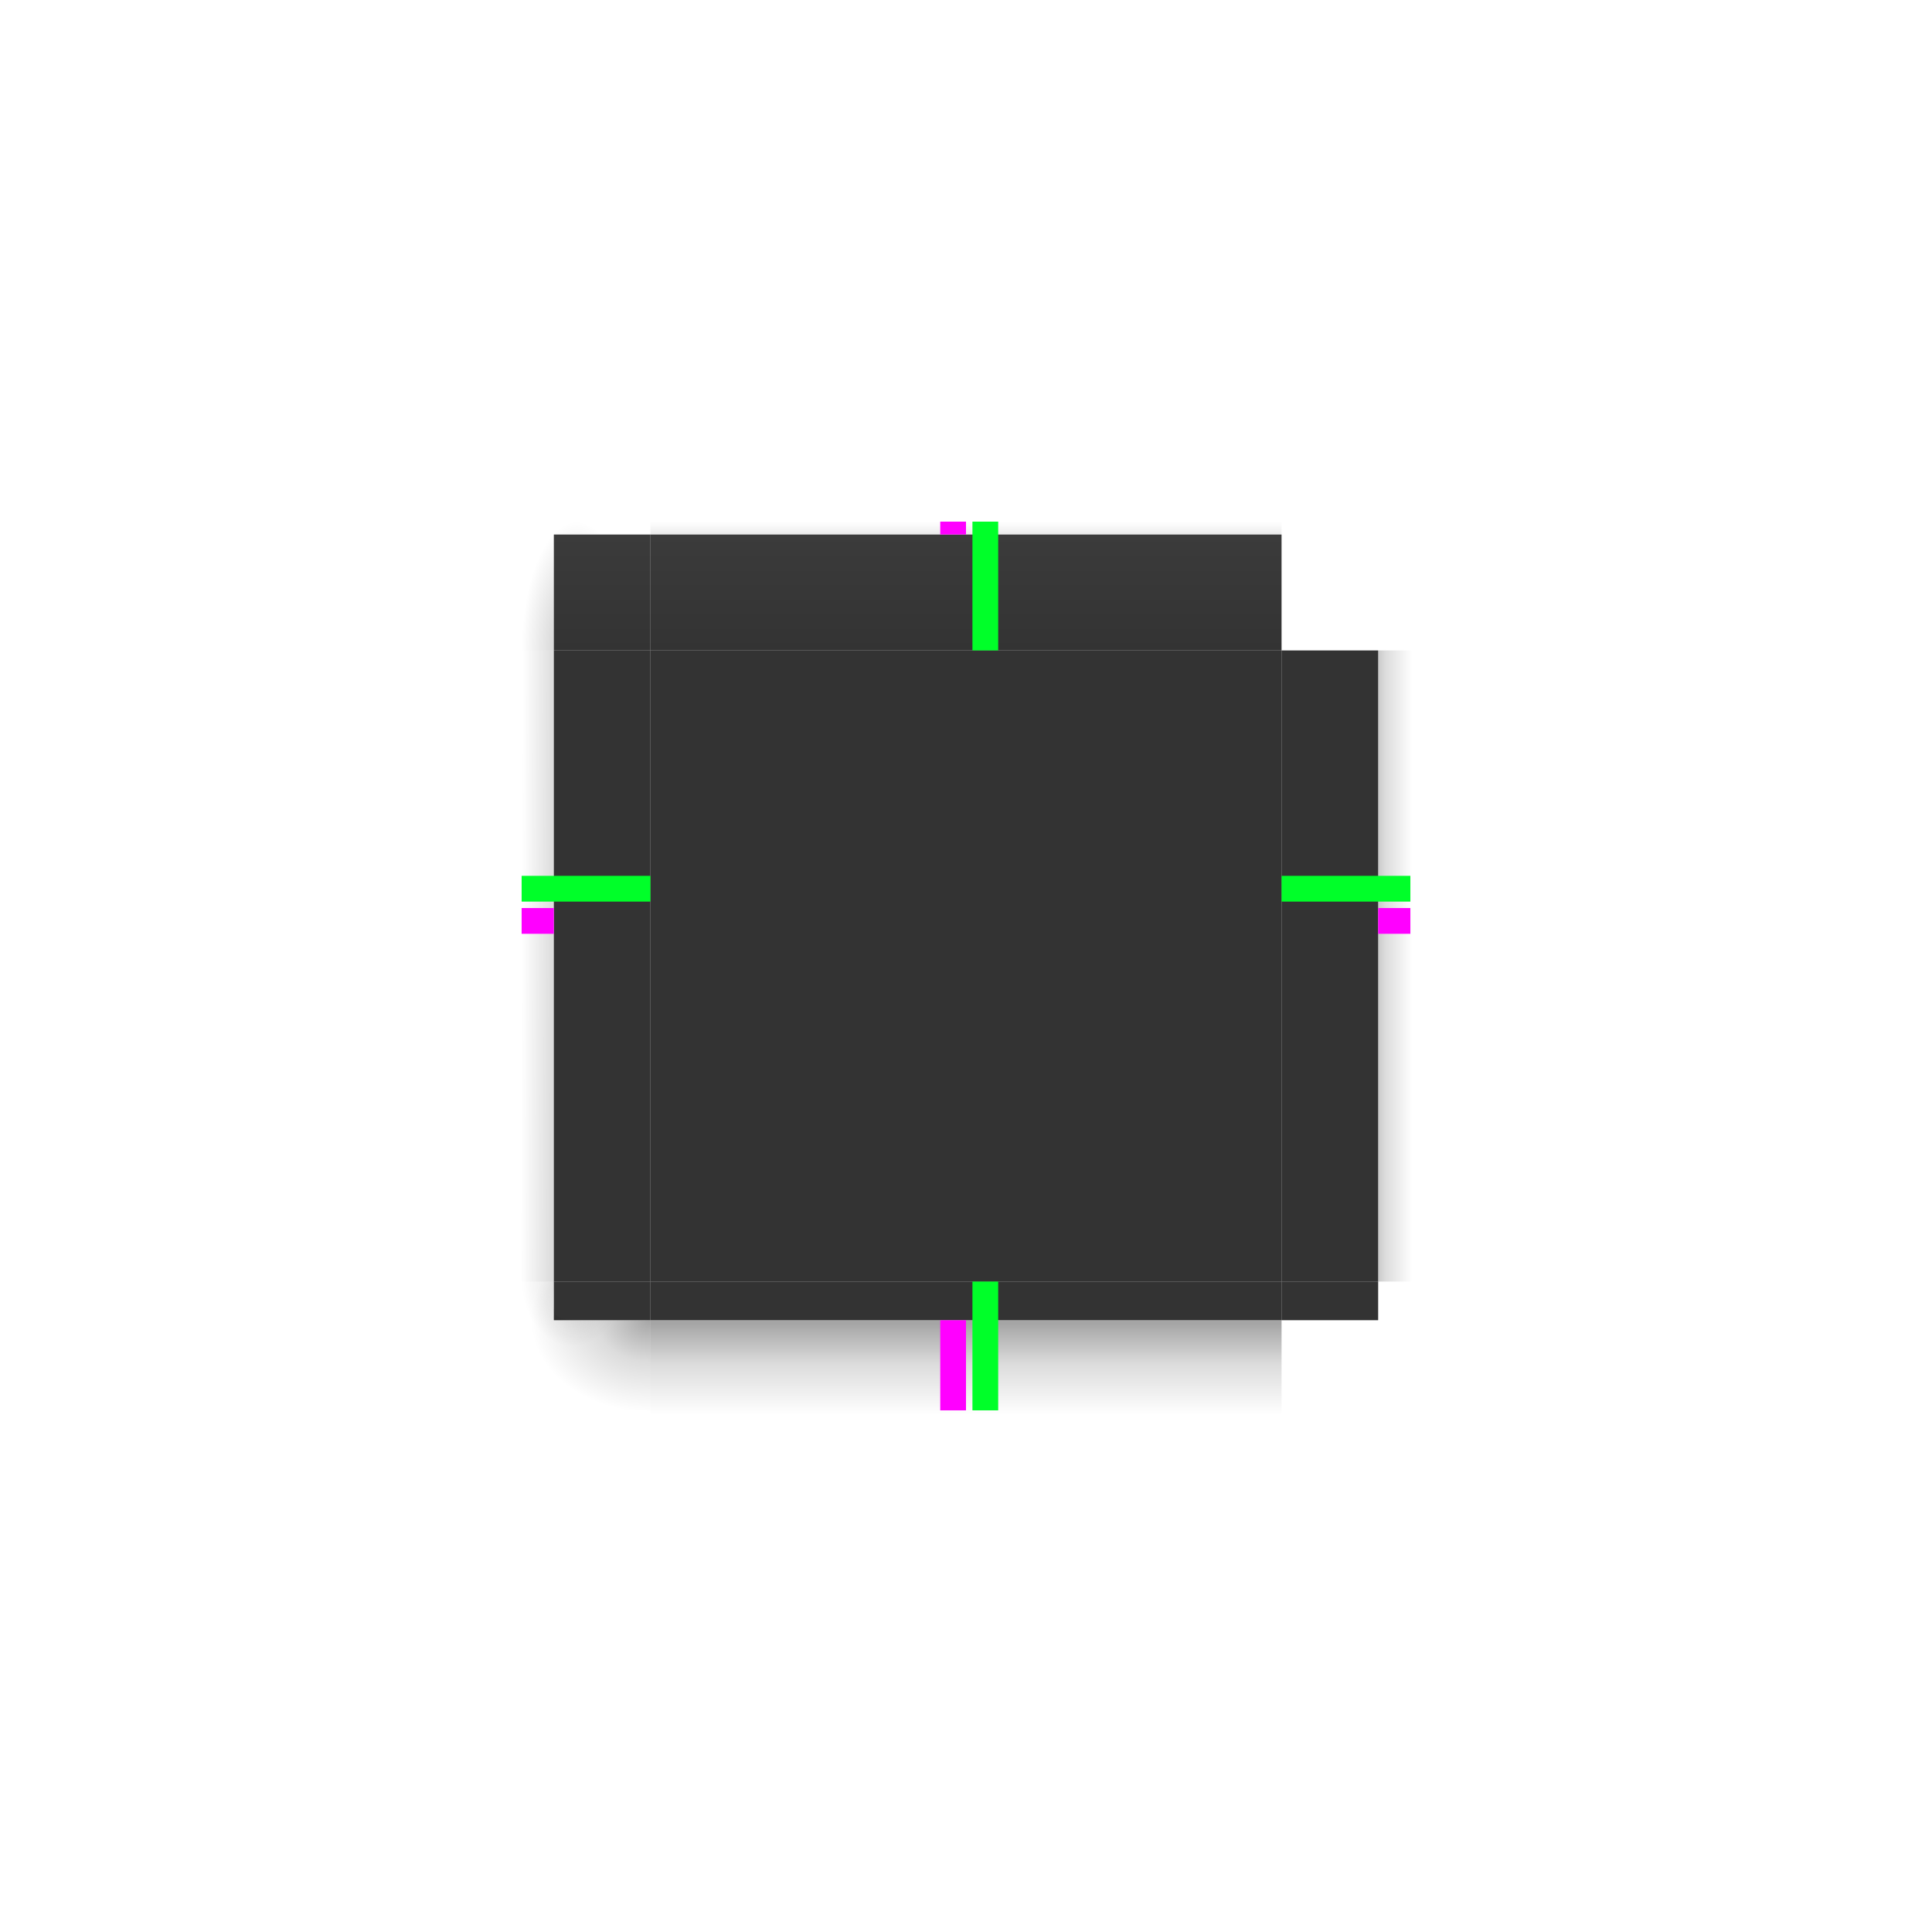 <?xml version="1.0" encoding="UTF-8" standalone="no"?>
<svg
   xmlns:dc="http://purl.org/dc/elements/1.1/"
   xmlns:cc="http://creativecommons.org/ns#"
   xmlns:rdf="http://www.w3.org/1999/02/22-rdf-syntax-ns#"
   xmlns:svg="http://www.w3.org/2000/svg"
   xmlns="http://www.w3.org/2000/svg"
   xmlns:xlink="http://www.w3.org/1999/xlink"
   xmlns:sodipodi="http://sodipodi.sourceforge.net/DTD/sodipodi-0.dtd"
   xmlns:inkscape="http://www.inkscape.org/namespaces/inkscape"
   inkscape:version="1.0 (4035a4fb49, 2020-05-01)"
   sodipodi:docname="decoration.svg"
   viewBox="0 0 300 300"
   version="1.1"
   height="300"
   width="300"
   id="svg4198">
  <sodipodi:namedview
     inkscape:document-rotation="0"
     inkscape:current-layer="svg4198"
     inkscape:window-maximized="1"
     inkscape:window-y="0"
     inkscape:window-x="0"
     inkscape:cy="131.29582"
     inkscape:cx="144.29859"
     inkscape:zoom="4"
     inkscape:snap-nodes="true"
     inkscape:snap-smooth-nodes="true"
     inkscape:snap-midpoints="true"
     inkscape:snap-bbox-edge-midpoints="true"
     inkscape:bbox-nodes="true"
     inkscape:snap-bbox="true"
     showgrid="true"
     id="namedview57"
     inkscape:window-height="1015"
     inkscape:window-width="1920"
     inkscape:pageshadow="2"
     inkscape:pageopacity="0.53333333"
     guidetolerance="10"
     gridtolerance="10"
     objecttolerance="10"
     borderopacity="1"
     bordercolor="#666666"
     pagecolor="#a0a0a0">
    <inkscape:grid
       id="grid866"
       type="xygrid" />
  </sodipodi:namedview>
  <defs
     id="defs4200">
    <linearGradient
       inkscape:collect="always"
       id="linearGradient1023">
      <stop
         style="stop-color:#0a0a0a;stop-opacity:1"
         offset="0"
         id="stop1019" />
      <stop
         style="stop-color:#000000;stop-opacity:1"
         offset="1"
         id="stop1021" />
    </linearGradient>
    <linearGradient
       id="linearGradient1017"
       inkscape:collect="always">
      <stop
         id="stop1013"
         offset="0"
         style="stop-color:#0a0a0a;stop-opacity:1" />
      <stop
         id="stop1015"
         offset="1"
         style="stop-color:#000000;stop-opacity:1" />
    </linearGradient>
    <linearGradient
       id="linearGradient1701">
      <stop
         style="stop-opacity:.353"
         offset="0"
         id="stop1695" />
      <stop
         style="stop-opacity:.137"
         offset="0.452"
         id="stop1697" />
      <stop
         style="stop-opacity:0"
         offset="1"
         id="stop1699" />
    </linearGradient>
    <linearGradient
       id="linearGradient1691">
      <stop
         id="stop1685"
         offset="0"
         style="stop-opacity:.353" />
      <stop
         id="stop1687"
         offset=".45"
         style="stop-opacity:.137" />
      <stop
         id="stop1689"
         offset="1"
         style="stop-opacity:0" />
    </linearGradient>
    <linearGradient
       id="linearGradient1681">
      <stop
         style="stop-opacity:.353"
         offset="0"
         id="stop1675" />
      <stop
         style="stop-opacity:.137"
         offset=".45"
         id="stop1677" />
      <stop
         style="stop-opacity:0"
         offset="1"
         id="stop1679" />
    </linearGradient>
    <linearGradient
       id="linearGradient1671">
      <stop
         id="stop1665"
         offset="0"
         style="stop-opacity:.353" />
      <stop
         id="stop1667"
         offset=".45"
         style="stop-opacity:.137" />
      <stop
         id="stop1669"
         offset="1"
         style="stop-opacity:0" />
    </linearGradient>
    <linearGradient
       id="linearGradient1661">
      <stop
         style="stop-opacity:.353"
         offset="0"
         id="stop1655" />
      <stop
         style="stop-opacity:.137"
         offset=".45"
         id="stop1657" />
      <stop
         style="stop-opacity:0"
         offset="1"
         id="stop1659" />
    </linearGradient>
    <linearGradient
       id="linearGradient1651">
      <stop
         id="stop1645"
         offset="0"
         style="stop-opacity:.353" />
      <stop
         id="stop1647"
         offset=".45"
         style="stop-opacity:.137" />
      <stop
         id="stop1649"
         offset="1"
         style="stop-opacity:0" />
    </linearGradient>
    <linearGradient
       id="linearGradient1641">
      <stop
         style="stop-opacity:.353"
         offset="0"
         id="stop1635" />
      <stop
         style="stop-opacity:.137"
         offset=".45"
         id="stop1637" />
      <stop
         style="stop-opacity:0"
         offset="1"
         id="stop1639" />
    </linearGradient>
    <linearGradient
       id="linearGradient1631">
      <stop
         id="stop1625"
         offset="0"
         style="stop-opacity:.353" />
      <stop
         id="stop1627"
         offset=".45"
         style="stop-opacity:.137" />
      <stop
         id="stop1629"
         offset="1"
         style="stop-opacity:0" />
    </linearGradient>
    <linearGradient
       id="linearGradient1621">
      <stop
         style="stop-opacity:.353"
         offset="0"
         id="stop1615" />
      <stop
         style="stop-opacity:.137"
         offset=".45"
         id="stop1617" />
      <stop
         style="stop-opacity:0"
         offset="1"
         id="stop1619" />
    </linearGradient>
    <linearGradient
       id="linearGradient1611">
      <stop
         id="stop1605"
         offset="0"
         style="stop-opacity:.353" />
      <stop
         id="stop1607"
         offset=".45"
         style="stop-opacity:.137" />
      <stop
         id="stop1609"
         offset="1"
         style="stop-opacity:0" />
    </linearGradient>
    <linearGradient
       id="linearGradient1601">
      <stop
         style="stop-opacity:.353"
         offset="0"
         id="stop1595" />
      <stop
         style="stop-opacity:.137"
         offset=".45"
         id="stop1597" />
      <stop
         style="stop-opacity:0"
         offset="1"
         id="stop1599" />
    </linearGradient>
    <linearGradient
       id="linearGradient1591">
      <stop
         id="stop1585"
         offset="0"
         style="stop-opacity:.353" />
      <stop
         id="stop1587"
         offset=".45"
         style="stop-opacity:.137" />
      <stop
         id="stop1589"
         offset="1"
         style="stop-opacity:0" />
    </linearGradient>
    <linearGradient
       id="linearGradient1581">
      <stop
         style="stop-opacity:.353"
         offset="0"
         id="stop1575" />
      <stop
         style="stop-opacity:.137"
         offset=".45"
         id="stop1577" />
      <stop
         style="stop-opacity:0"
         offset="1"
         id="stop1579" />
    </linearGradient>
    <linearGradient
       id="linearGradient1571">
      <stop
         id="stop1565"
         offset="0"
         style="stop-opacity:.353" />
      <stop
         id="stop1567"
         offset=".45"
         style="stop-opacity:.137" />
      <stop
         id="stop1569"
         offset="1"
         style="stop-opacity:0" />
    </linearGradient>
    <linearGradient
       id="linearGradient1561">
      <stop
         style="stop-opacity:.353"
         offset="0"
         id="stop1555" />
      <stop
         style="stop-opacity:.137"
         offset=".45"
         id="stop1557" />
      <stop
         style="stop-opacity:0"
         offset="1"
         id="stop1559" />
    </linearGradient>
    <linearGradient
       id="linearGradient1551">
      <stop
         id="stop1545"
         offset="0"
         style="stop-opacity:.353" />
      <stop
         id="stop1547"
         offset=".45"
         style="stop-opacity:.137" />
      <stop
         id="stop1549"
         offset="1"
         style="stop-opacity:0" />
    </linearGradient>
    <linearGradient
       id="linearGradient1541">
      <stop
         style="stop-opacity:.353"
         offset="0"
         id="stop1535" />
      <stop
         style="stop-opacity:.137"
         offset=".45"
         id="stop1537" />
      <stop
         style="stop-opacity:0"
         offset="1"
         id="stop1539" />
    </linearGradient>
    <linearGradient
       id="linearGradient1531">
      <stop
         id="stop1525"
         offset="0"
         style="stop-opacity:.353" />
      <stop
         id="stop1527"
         offset=".45"
         style="stop-opacity:.137" />
      <stop
         id="stop1529"
         offset="1"
         style="stop-opacity:0" />
    </linearGradient>
    <linearGradient
       id="linearGradient1521">
      <stop
         style="stop-opacity:.353"
         offset="0"
         id="stop1515" />
      <stop
         style="stop-opacity:.137"
         offset=".45"
         id="stop1517" />
      <stop
         style="stop-opacity:0"
         offset="1"
         id="stop1519" />
    </linearGradient>
    <linearGradient
       id="linearGradient1511">
      <stop
         id="stop1505"
         offset="0"
         style="stop-opacity:.353" />
      <stop
         id="stop1507"
         offset=".45"
         style="stop-opacity:.137" />
      <stop
         id="stop1509"
         offset="1"
         style="stop-opacity:0" />
    </linearGradient>
    <linearGradient
       id="linearGradient1501">
      <stop
         style="stop-opacity:.353"
         offset="0"
         id="stop1495" />
      <stop
         style="stop-opacity:.137"
         offset=".45"
         id="stop1497" />
      <stop
         style="stop-opacity:0"
         offset="1"
         id="stop1499" />
    </linearGradient>
    <linearGradient
       id="linearGradient1491">
      <stop
         id="stop1485"
         offset="0"
         style="stop-opacity:.353" />
      <stop
         id="stop1487"
         offset=".45"
         style="stop-opacity:.137" />
      <stop
         id="stop1489"
         offset="1"
         style="stop-opacity:0" />
    </linearGradient>
    <linearGradient
       id="linearGradient1481">
      <stop
         style="stop-opacity:.353"
         offset="0"
         id="stop1475" />
      <stop
         style="stop-opacity:.137"
         offset=".45"
         id="stop1477" />
      <stop
         style="stop-opacity:0"
         offset="1"
         id="stop1479" />
    </linearGradient>
    <linearGradient
       id="linearGradient1471">
      <stop
         id="stop1465"
         offset="0"
         style="stop-opacity:.353" />
      <stop
         id="stop1467"
         offset=".45"
         style="stop-opacity:.137" />
      <stop
         id="stop1469"
         offset="1"
         style="stop-opacity:0" />
    </linearGradient>
    <linearGradient
       id="linearGradient1461">
      <stop
         style="stop-opacity:.353"
         offset="0"
         id="stop1455" />
      <stop
         style="stop-opacity:.137"
         offset=".45"
         id="stop1457" />
      <stop
         style="stop-opacity:0"
         offset="1"
         id="stop1459" />
    </linearGradient>
    <linearGradient
       id="linearGradient1451">
      <stop
         id="stop1445"
         offset="0"
         style="stop-opacity:.353" />
      <stop
         id="stop1447"
         offset=".45"
         style="stop-opacity:.137" />
      <stop
         id="stop1449"
         offset="1"
         style="stop-opacity:0" />
    </linearGradient>
    <linearGradient
       id="linearGradient890">
      <stop
         id="stop884"
         offset="0"
         style="stop-opacity:.353" />
      <stop
         id="stop886"
         offset="0.701"
         style="stop-opacity:.137" />
      <stop
         id="stop888"
         offset="1"
         style="stop-opacity:0" />
    </linearGradient>
    <linearGradient
       id="linearGradient882">
      <stop
         id="stop876"
         offset="0"
         style="stop-opacity:.353" />
      <stop
         id="stop878"
         offset="0.5"
         style="stop-opacity:.137" />
      <stop
         id="stop880"
         offset="1"
         style="stop-opacity:0" />
    </linearGradient>
    <linearGradient
       id="linearGradient874">
      <stop
         id="stop868"
         offset="0"
         style="stop-opacity:.353" />
      <stop
         id="stop870"
         offset="0.4"
         style="stop-opacity:.137" />
      <stop
         id="stop872"
         offset="1"
         style="stop-opacity:0" />
    </linearGradient>
    <radialGradient
       xlink:href="#linearGradient2643-6"
       gradientUnits="userSpaceOnUse"
       gradientTransform="matrix(5.1222304e-6,-6.667,2.857,2.19444e-6,30.95,1200.031)"
       fy="20.518"
       fx="52"
       r="3"
       cy="20.518"
       cx="52"
       id="radialGradient1933" />
    <linearGradient
       id="linearGradient2643-6">
      <stop
         style="stop-opacity:.353"
         offset="0"
         id="stop2639-7" />
      <stop
         style="stop-opacity:.137"
         offset=".45"
         id="stop2655-5" />
      <stop
         style="stop-opacity:0"
         offset="1"
         id="stop2641-3" />
    </linearGradient>
    <radialGradient
       xlink:href="#linearGradient882"
       gradientUnits="userSpaceOnUse"
       gradientTransform="matrix(-4.1595182e-8,-2,6.19,-1.1695948e-7,-50.754,948.765)"
       fy="24.514"
       fx="54.702"
       r="3"
       cy="24.514"
       cx="54.702"
       id="radialGradient1562" />
    <radialGradient
       xlink:href="#linearGradient2643-6"
       gradientUnits="userSpaceOnUse"
       gradientTransform="matrix(-6.19,1.5994408e-6,-1.2303386e-6,-4.762,421.996,1202.768)"
       fy="51.595"
       fx="52.084"
       r="3"
       cy="51.595"
       cx="52.084"
       id="radialGradient1987" />
    <radialGradient
       xlink:href="#linearGradient2643-6"
       gradientUnits="userSpaceOnUse"
       gradientTransform="matrix(-2.629,-0.005,0.007,-3.333,227.937,1127.458)"
       fy="52.74"
       fx="53.027"
       r="3"
       cy="52.74"
       cx="53.027"
       id="radialGradient2009" />
    <linearGradient
       xlink:href="#linearGradient2643-6"
       gradientUnits="userSpaceOnUse"
       gradientTransform="matrix(3.062,0,0,2.452,-61.312,827.388)"
       y2="59"
       y1="53.199"
       x2="53"
       x1="53"
       id="linearGradient7337" />
    <linearGradient
       xlink:href="#linearGradient874"
       gradientUnits="userSpaceOnUse"
       gradientTransform="matrix(3.062,0,0,2,-61.312,797.362)"
       y2="18"
       y1="21"
       x2="53"
       x1="53"
       id="linearGradient7463" />
    <linearGradient
       xlink:href="#linearGradient2643-6"
       gradientUnits="userSpaceOnUse"
       gradientTransform="matrix(2.25,0,0,3.063,-24.75,792.112)"
       y2="35"
       y1="35.02"
       x2="47"
       x1="51"
       id="linearGradient2050" />
    <linearGradient
       xlink:href="#linearGradient2643-6"
       gradientUnits="userSpaceOnUse"
       gradientTransform="matrix(2.379,0,0,3.063,-31.079,792.112)"
       y2="35"
       y1="35"
       x2="47"
       x1="50.181"
       id="linearGradient5030" />
    <radialGradient
       xlink:href="#linearGradient890"
       gradientUnits="userSpaceOnUse"
       gradientTransform="matrix(0,-3.347,6.19,1.9729625e-8,-50.754,1022.471)"
       fy="24.514"
       fx="53.494"
       r="3"
       cy="24.514"
       cx="53.494"
       id="radialGradient5032" />
    <radialGradient
       xlink:href="#linearGradient2643-6"
       gradientUnits="userSpaceOnUse"
       gradientTransform="matrix(5.1222304e-6,-6.667,2.857,2.19444e-6,30.95,1200.031)"
       fy="20.518"
       fx="52"
       r="3"
       cy="20.518"
       cx="52"
       id="radialGradient5034" />
    <radialGradient
       xlink:href="#linearGradient2643-6"
       gradientUnits="userSpaceOnUse"
       gradientTransform="matrix(-2.629,-0.005,0.007,-3.333,227.937,1127.458)"
       fy="52.74"
       fx="53.027"
       r="3"
       cy="52.74"
       cx="53.027"
       id="radialGradient5044" />
    <radialGradient
       xlink:href="#linearGradient2643-6"
       gradientUnits="userSpaceOnUse"
       gradientTransform="matrix(-6.19,1.5994408e-6,-1.2303386e-6,-4.762,421.996,1202.768)"
       fy="51.595"
       fx="52.084"
       r="3"
       cy="51.595"
       cx="52.084"
       id="radialGradient5046" />
    <radialGradient
       r="3"
       fy="51.535"
       fx="51.853"
       cy="51.535"
       cx="51.853"
       gradientTransform="matrix(-6.19,1.5994408e-6,-1.2303386e-6,-4.762,421.996,1202.768)"
       gradientUnits="userSpaceOnUse"
       id="radialGradient2246"
       xlink:href="#linearGradient1701"
       inkscape:collect="always" />
    <radialGradient
       r="3"
       fy="52.74"
       fx="53.027"
       cy="52.74"
       cx="53.027"
       gradientTransform="matrix(-2.629,-0.005,0.007,-3.333,227.937,1127.458)"
       gradientUnits="userSpaceOnUse"
       id="radialGradient2254"
       xlink:href="#linearGradient2643-6"
       inkscape:collect="always" />
    <radialGradient
       r="3"
       fy="20.518"
       fx="52"
       cy="20.518"
       cx="52"
       gradientTransform="matrix(5.1222304e-6,-6.667,2.857,2.19444e-6,30.95,1200.031)"
       gradientUnits="userSpaceOnUse"
       id="radialGradient4116"
       xlink:href="#linearGradient2643-6"
       inkscape:collect="always" />
    <linearGradient
       gradientUnits="userSpaceOnUse"
       y2="853.362"
       x2="115"
       y1="835.362"
       x1="115"
       id="linearGradient1003"
       xlink:href="#linearGradient1017"
       inkscape:collect="always" />
    <linearGradient
       gradientUnits="userSpaceOnUse"
       y2="853.362"
       x2="115"
       y1="835.362"
       x1="115"
       id="linearGradient1005"
       xlink:href="#linearGradient1023"
       inkscape:collect="always" />
  </defs>
  <path
     d="m 101,101 v 98 h 98 v -98 z"
     id="decoration-center"
     style="fill:#000000;fill-opacity:1;fill-rule:evenodd;stroke:none;opacity:0.8" />
  <g
     transform="translate(0,-752.362)"
     id="decoration-left">
    <path
       inkscape:connector-curvature="0"
       d="m 81,853.362 v 98 h 5 v -98 z"
       id="path5066"
       style="color:#000000;line-height:normal;font-family:Sans;text-indent:0;text-align:start;text-transform:none;fill:url(#linearGradient2050);stroke:none;stroke-width:1.153" />
    <path
       d="m 101,951.362 v -97.999 H 86 v 98 z"
       id="path5064"
       style="fill:#000000;fill-opacity:1;fill-rule:evenodd;stroke:none;stroke-width:0.725;opacity:0.8" />
  </g>
  <g
     transform="translate(0,-752.362)"
     id="decoration-top">
    <path
       d="M 101.001,853.362 H 199 v -18 h -98 z"
       id="path1620"
       style="fill:url(#linearGradient1003);fill-opacity:1;fill-rule:evenodd;stroke:none;stroke-width:0.888;opacity:0.8" />
    <path
       d="m 199,833.362 h -98 v 2 h 98 z"
       id="path1622"
       style="color:#000000;line-height:normal;font-family:Sans;text-indent:0;text-align:start;text-transform:none;fill:url(#linearGradient7463);stroke:none;stroke-width:0.628" />
    <path
       inkscape:connector-curvature="0"
       style="fill:#3c3c3c;fill-opacity:1;fill-rule:evenodd;stroke:none;stroke-width:0.888;opacity:0.001"
       id="path897"
       d="M 101.001,836.362 H 199 v -1 h -98 z" />
  </g>
  <g
     transform="translate(0,-752.362)"
     id="decoration-bottom">
    <path
       inkscape:connector-curvature="0"
       d="m 101,972.076 h 98 v -14.714 h -98 z"
       id="path1628"
       style="color:#000000;line-height:normal;font-family:Sans;text-indent:0;text-align:start;text-transform:none;fill:url(#linearGradient7337);stroke:none;stroke-width:1.39" />
    <path
       d="M 198.999,951.362 H 101 v 6 h 98 z"
       id="path1626"
       style="fill:#000000;fill-opacity:1;fill-rule:evenodd;stroke:none;stroke-width:0.512;opacity:0.8" />
  </g>
  <g
     transform="translate(0,-752.362)"
     id="decoration-bottomleft">
    <path
       sodipodi:nodetypes="ccccscc"
       inkscape:connector-curvature="0"
       d="M 101,971.362 H 81 v -20 h 5 c 0,6 -1,6 6.429,6 H 101 Z"
       id="path2007"
       style="color:#000000;line-height:normal;font-family:Sans;text-indent:0;text-align:start;text-transform:none;opacity:0.6;fill:url(#radialGradient2254);stroke:none;stroke-width:0.864" />
    <path
       sodipodi:nodetypes="ccccccccc"
       inkscape:connector-curvature="0"
       d="M 101,971.362 H 81 v -20 h 5 v 5 c 0,0 -0.264,1 1.593,1 H 92.429 101 Z"
       id="path1818"
       style="color:#000000;line-height:normal;font-family:Sans;text-indent:0;text-align:start;text-transform:none;fill:url(#radialGradient2246);stroke:none;stroke-width:0.864" />
    <path
       id="path1816"
       transform="translate(0,752.362)"
       d="M 86 199 L 86 200 L 86 204 L 86 205 L 87 205 L 101 205 L 101 200 L 101 199 L 86 199 z "
       style="opacity:0.8;fill:#000000;fill-opacity:1;fill-rule:evenodd;stroke:none;stroke-width:0.462" />
  </g>
  <g
     transform="translate(0,-752.362)"
     id="decoration-topleft">
    <path
       sodipodi:nodetypes="ccccsscc"
       inkscape:connector-curvature="0"
       d="M 101,833.362 H 81 v 20 h 5 v -11.429 c 0,-7.571 -1,-6.571 6.429,-6.571 H 101 Z"
       id="path5072"
       style="color:#000000;line-height:normal;font-family:Sans;text-indent:0;text-align:start;text-transform:none;fill:url(#radialGradient4116);stroke:none;stroke-width:0.462" />
    <path
       inkscape:connector-curvature="0"
       id="path5070"
       d="m 86,835.362 v 6 10 2 h 15 v -16 -2 h -9 z"
       style="opacity:0.8;fill:url(#linearGradient1005);fill-opacity:1;fill-rule:evenodd;stroke:none;stroke-width:0.462" />
    <path
       id="path876"
       transform="translate(0,752.362)"
       d="M 86 83 L 86 84 L 92 84 L 99 84 L 101 84 L 101 83 L 99 83 L 92 83 L 86 83 z "
       style="fill:#3c3c3c;fill-opacity:1;fill-rule:evenodd;stroke:none;stroke-width:0.462;opacity:0.001" />
  </g>
  <g
     transform="matrix(-1,0,0,1,300,-752.362)"
     id="decoration-right">
    <path
       inkscape:connector-curvature="0"
       d="m 80.714,853.362 v 98 H 86 v -98 z"
       id="path5018"
       style="color:#000000;line-height:normal;font-family:Sans;text-indent:0;text-align:start;text-transform:none;fill:url(#linearGradient5030);stroke:none;stroke-width:1.185" />
    <path
       d="m 101,951.362 v -97.999 H 86 v 98 z"
       id="path5020"
       style="fill:#000000;fill-opacity:1;fill-rule:evenodd;stroke:none;stroke-width:0.725;opacity:0.8" />
  </g>
  <rect
     y="81"
     x="146"
     height="2"
     width="4"
     id="shadow-hint-top-margin"
     style="opacity:1;fill:#ff00ff;fill-opacity:1;stroke:none;stroke-width:0.447" />
  <rect
     y="205"
     x="146"
     height="14"
     width="4"
     id="shadow-hint-bottom-margin"
     style="opacity:1;fill:#ff00ff;fill-opacity:1;stroke:none;stroke-width:1.183" />
  <rect
     y="141"
     x="214"
     height="4"
     width="5"
     id="shadow-hint-right-margin"
     style="opacity:1;fill:#ff00ff;fill-opacity:1;stroke:none;stroke-width:0.707" />
  <rect
     y="141"
     x="81"
     height="4"
     width="5"
     id="shadow-hint-left-margin"
     style="opacity:1;fill:#ff00ff;fill-opacity:1;stroke:none;stroke-width:0.707" />
  <rect
     style="fill:#00ff29;fill-opacity:1;stroke:none;stroke-width:1.085"
     y="81"
     x="151"
     height="20"
     width="4"
     id="hint-top-margin" />
  <rect
     style="fill:#00ff29;fill-opacity:1;stroke:none;stroke-width:1.085"
     y="199"
     x="151"
     height="20"
     width="4"
     id="hint-bottom-margin" />
  <rect
     style="fill:#00ff29;fill-opacity:1;stroke:none;stroke-width:1.085"
     transform="rotate(90)"
     y="-219"
     x="136"
     height="20"
     width="4"
     id="hint-right-margin" />
  <rect
     style="fill:#00ff29;fill-opacity:1;stroke:none;stroke-width:1.085"
     transform="rotate(90)"
     y="-101"
     x="136"
     height="20"
     width="4"
     id="hint-left-margin" />
  <use
     height="100%"
     width="100%"
     transform="matrix(-1,0,0,1,300,0)"
     id="decoration-topright"
     xlink:href="#decoration-topleft"
     y="0"
     x="0" />
  <use
     height="100%"
     width="100%"
     transform="matrix(-1,0,0,1,300,0)"
     id="decoration-bottomright"
     xlink:href="#decoration-bottomleft"
     y="0"
     x="0" />
</svg>
